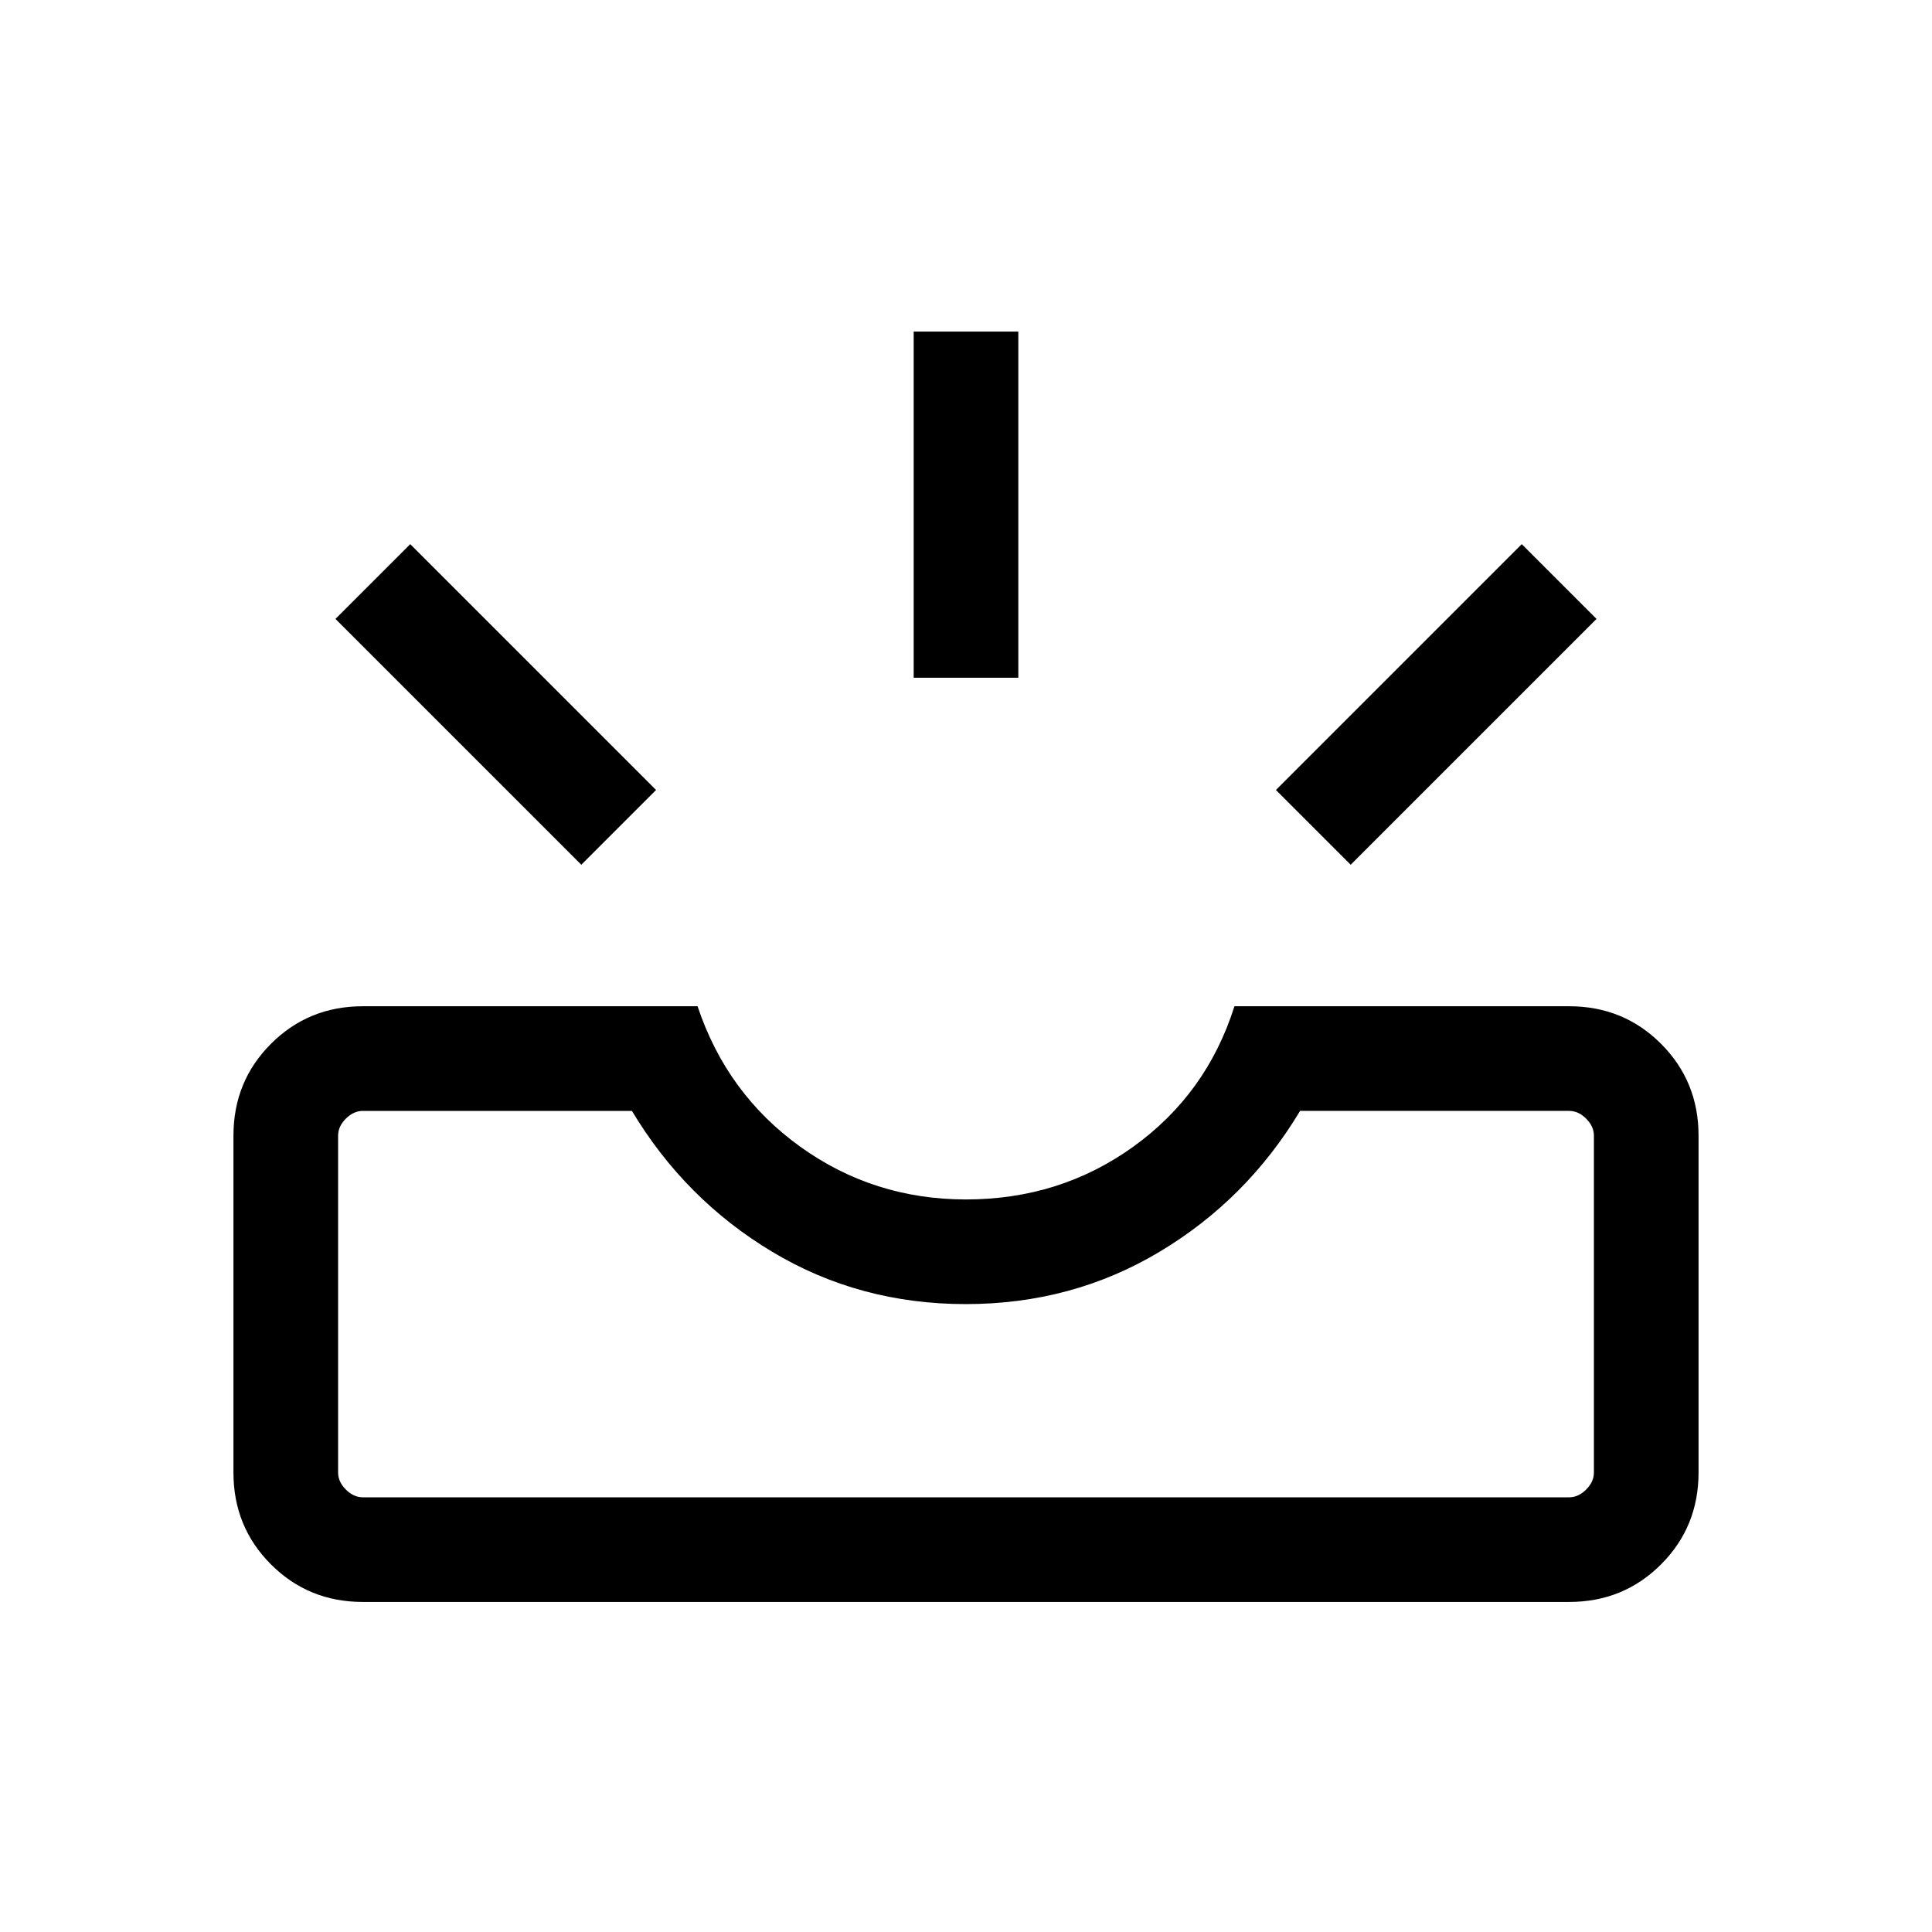 <svg xmlns="http://www.w3.org/2000/svg" height="20" viewBox="0 -960 960 960" width="20"><path d="M180.31-164q-27.01 0-45.66-18.65Q116-201.3 116-228.31v-167.38q0-27.01 18.65-45.66Q153.3-460 180.31-460h166.3q14.54 43.54 51 69.77Q434.08-364 480-364q46.69 0 83.15-26.23 36.47-26.23 50.24-69.77h166.3q27.01 0 45.66 18.65Q844-422.7 844-395.69v167.38q0 27.01-18.65 45.66Q806.7-164 779.69-164H180.31Zm0-52h599.38q4.62 0 8.46-3.85 3.85-3.84 3.85-8.46v-167.38q0-4.62-3.85-8.46-3.84-3.85-8.46-3.85H646q-26.38 44-69.82 70-43.43 26-96.3 26-52.88 0-96.19-26-43.31-26-69.69-70H180.31q-4.62 0-8.46 3.85-3.85 3.84-3.85 8.46v167.38q0 4.62 3.85 8.46 3.84 3.85 8.46 3.85Zm490.84-314.31L634-567.46l122.15-122.15 37.16 37.15-122.16 122.15Zm-382.3 0L166.69-652.46l37.16-37.15L326-567.46l-37.15 37.15ZM454-623.23v-172h52v172h-52ZM180.31-216H168 792 180.31Z"/></svg>